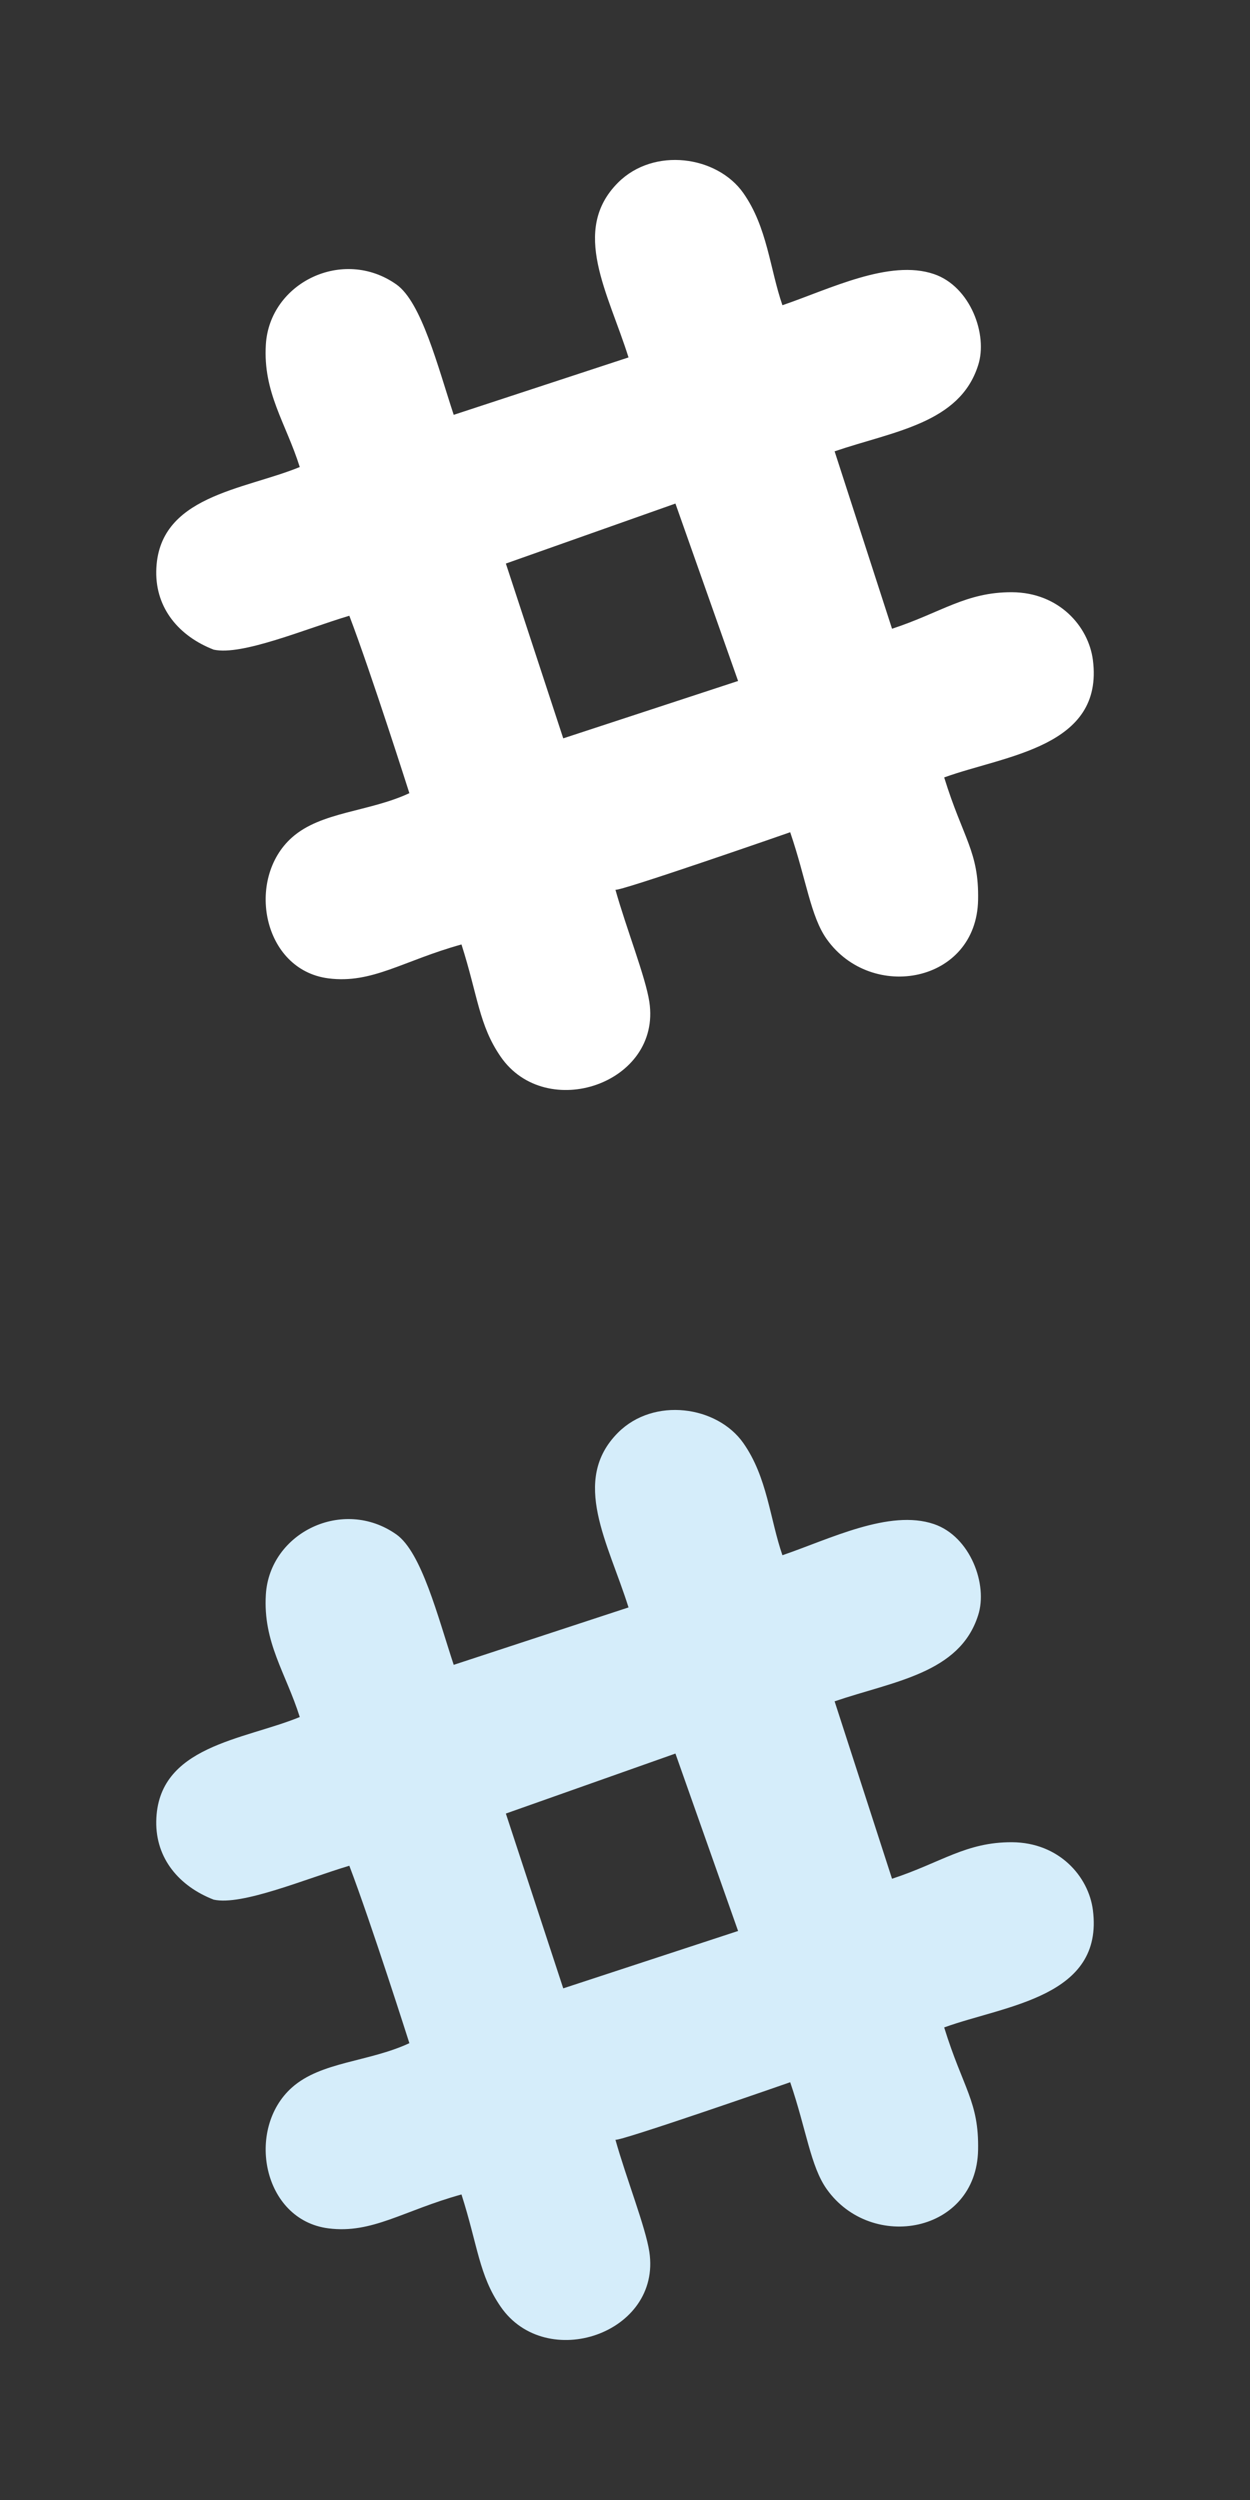 <?xml version="1.0" encoding="utf-8"?>
<!-- Generator: Adobe Illustrator 16.0.0, SVG Export Plug-In . SVG Version: 6.00 Build 0)  -->
<!DOCTYPE svg PUBLIC "-//W3C//DTD SVG 1.1//EN" "http://www.w3.org/Graphics/SVG/1.1/DTD/svg11.dtd">
<svg version="1.1" xmlns="http://www.w3.org/2000/svg" xmlns:xlink="http://www.w3.org/1999/xlink" x="0px" y="0px" width="32px"
	 height="64px" viewBox="0 0 32 64" enable-background="new 0 0 32 64" xml:space="preserve">
<rect x="0" y="0" width="32" height="64" fill="#333333" stroke="none"/>
<g id="Layer_1">
	<path id="XMLID_823_" fill="#D5EDFA" d="M15.755,54.777c0.283,1.005,0.771,2.234,0.868,2.87c0.318,2.093-2.645,3.092-3.807,1.403
		c-0.556-0.808-0.581-1.554-1.002-2.872c-1.484,0.41-2.287,1.012-3.406,0.868C6.721,56.831,6.283,54.5,7.474,53.44
		c0.748-0.666,1.967-0.651,3.006-1.135c0,0-0.978-3.075-1.537-4.542c-1.115,0.332-2.748,1.029-3.473,0.868
		C4.588,48.289,3.985,47.579,4,46.627c0.031-1.938,2.234-2.08,3.674-2.671c-0.355-1.128-0.945-1.908-0.868-3.139
		c0.099-1.582,1.976-2.498,3.34-1.536c0.645,0.454,1.063,2.109,1.469,3.339l4.475-1.47c-0.512-1.638-1.492-3.249-0.268-4.475
		c0.918-0.917,2.536-0.686,3.207,0.267c0.616,0.876,0.68,1.943,1.001,2.872c1.211-0.414,2.738-1.185,3.878-0.798
		c0.936,0.318,1.387,1.555,1.132,2.335c-0.471,1.489-2.164,1.688-3.674,2.203l1.47,4.542c1.255-0.411,1.892-0.941,3.072-0.935
		c1.204,0.007,1.959,0.875,2.07,1.736c0.286,2.234-2.237,2.436-3.807,3.005c0.482,1.562,0.893,1.897,0.868,3.139
		c-0.043,2.125-2.727,2.616-3.874,1.002c-0.416-0.585-0.521-1.522-0.936-2.738C20.229,53.306,15.825,54.838,15.755,54.777z
		 M18.895,49.433l-1.604-4.542l-4.341,1.536l1.469,4.475L18.895,49.433z"/>
	<path id="XMLID_760_" fill="#FFFFFF" d="M15.755,22.777c0.283,1.005,0.771,2.234,0.868,2.87c0.318,2.093-2.645,3.092-3.807,1.403
		c-0.556-0.808-0.581-1.554-1.002-2.872c-1.484,0.41-2.287,1.012-3.406,0.868C6.721,24.831,6.283,22.5,7.474,21.44
		c0.748-0.666,1.967-0.651,3.006-1.135c0,0-0.978-3.075-1.537-4.542c-1.115,0.332-2.748,1.029-3.473,0.868
		C4.588,16.289,3.985,15.579,4,14.627c0.031-1.938,2.234-2.08,3.674-2.671c-0.355-1.128-0.945-1.908-0.868-3.139
		c0.099-1.582,1.976-2.498,3.34-1.536c0.645,0.454,1.063,2.109,1.469,3.339l4.475-1.47c-0.512-1.638-1.492-3.249-0.268-4.475
		c0.918-0.917,2.536-0.686,3.207,0.267c0.616,0.876,0.68,1.943,1.001,2.872c1.211-0.414,2.738-1.185,3.878-0.798
		c0.936,0.318,1.387,1.555,1.132,2.335c-0.471,1.489-2.164,1.688-3.674,2.203l1.47,4.542c1.255-0.411,1.892-0.941,3.072-0.935
		c1.204,0.007,1.959,0.875,2.07,1.736c0.286,2.234-2.237,2.436-3.807,3.005c0.482,1.562,0.893,1.897,0.868,3.139
		c-0.043,2.125-2.727,2.616-3.874,1.002c-0.416-0.585-0.521-1.522-0.936-2.738C20.229,21.306,15.825,22.838,15.755,22.777z
		 M18.895,17.433l-1.604-4.542l-4.341,1.536l1.469,4.475L18.895,17.433z"/>
</g>
<g id="Layer_2" display="none">
</g>
<g id="specctr" display="none">
	<g id="Dimensions" display="inline">
	</g>
	<g id="Spacing" display="inline">
	</g>
	<g id="Text_Properties" display="inline">
	</g>
	<g id="Object_Properties" display="inline">
	</g>
</g>
</svg>
